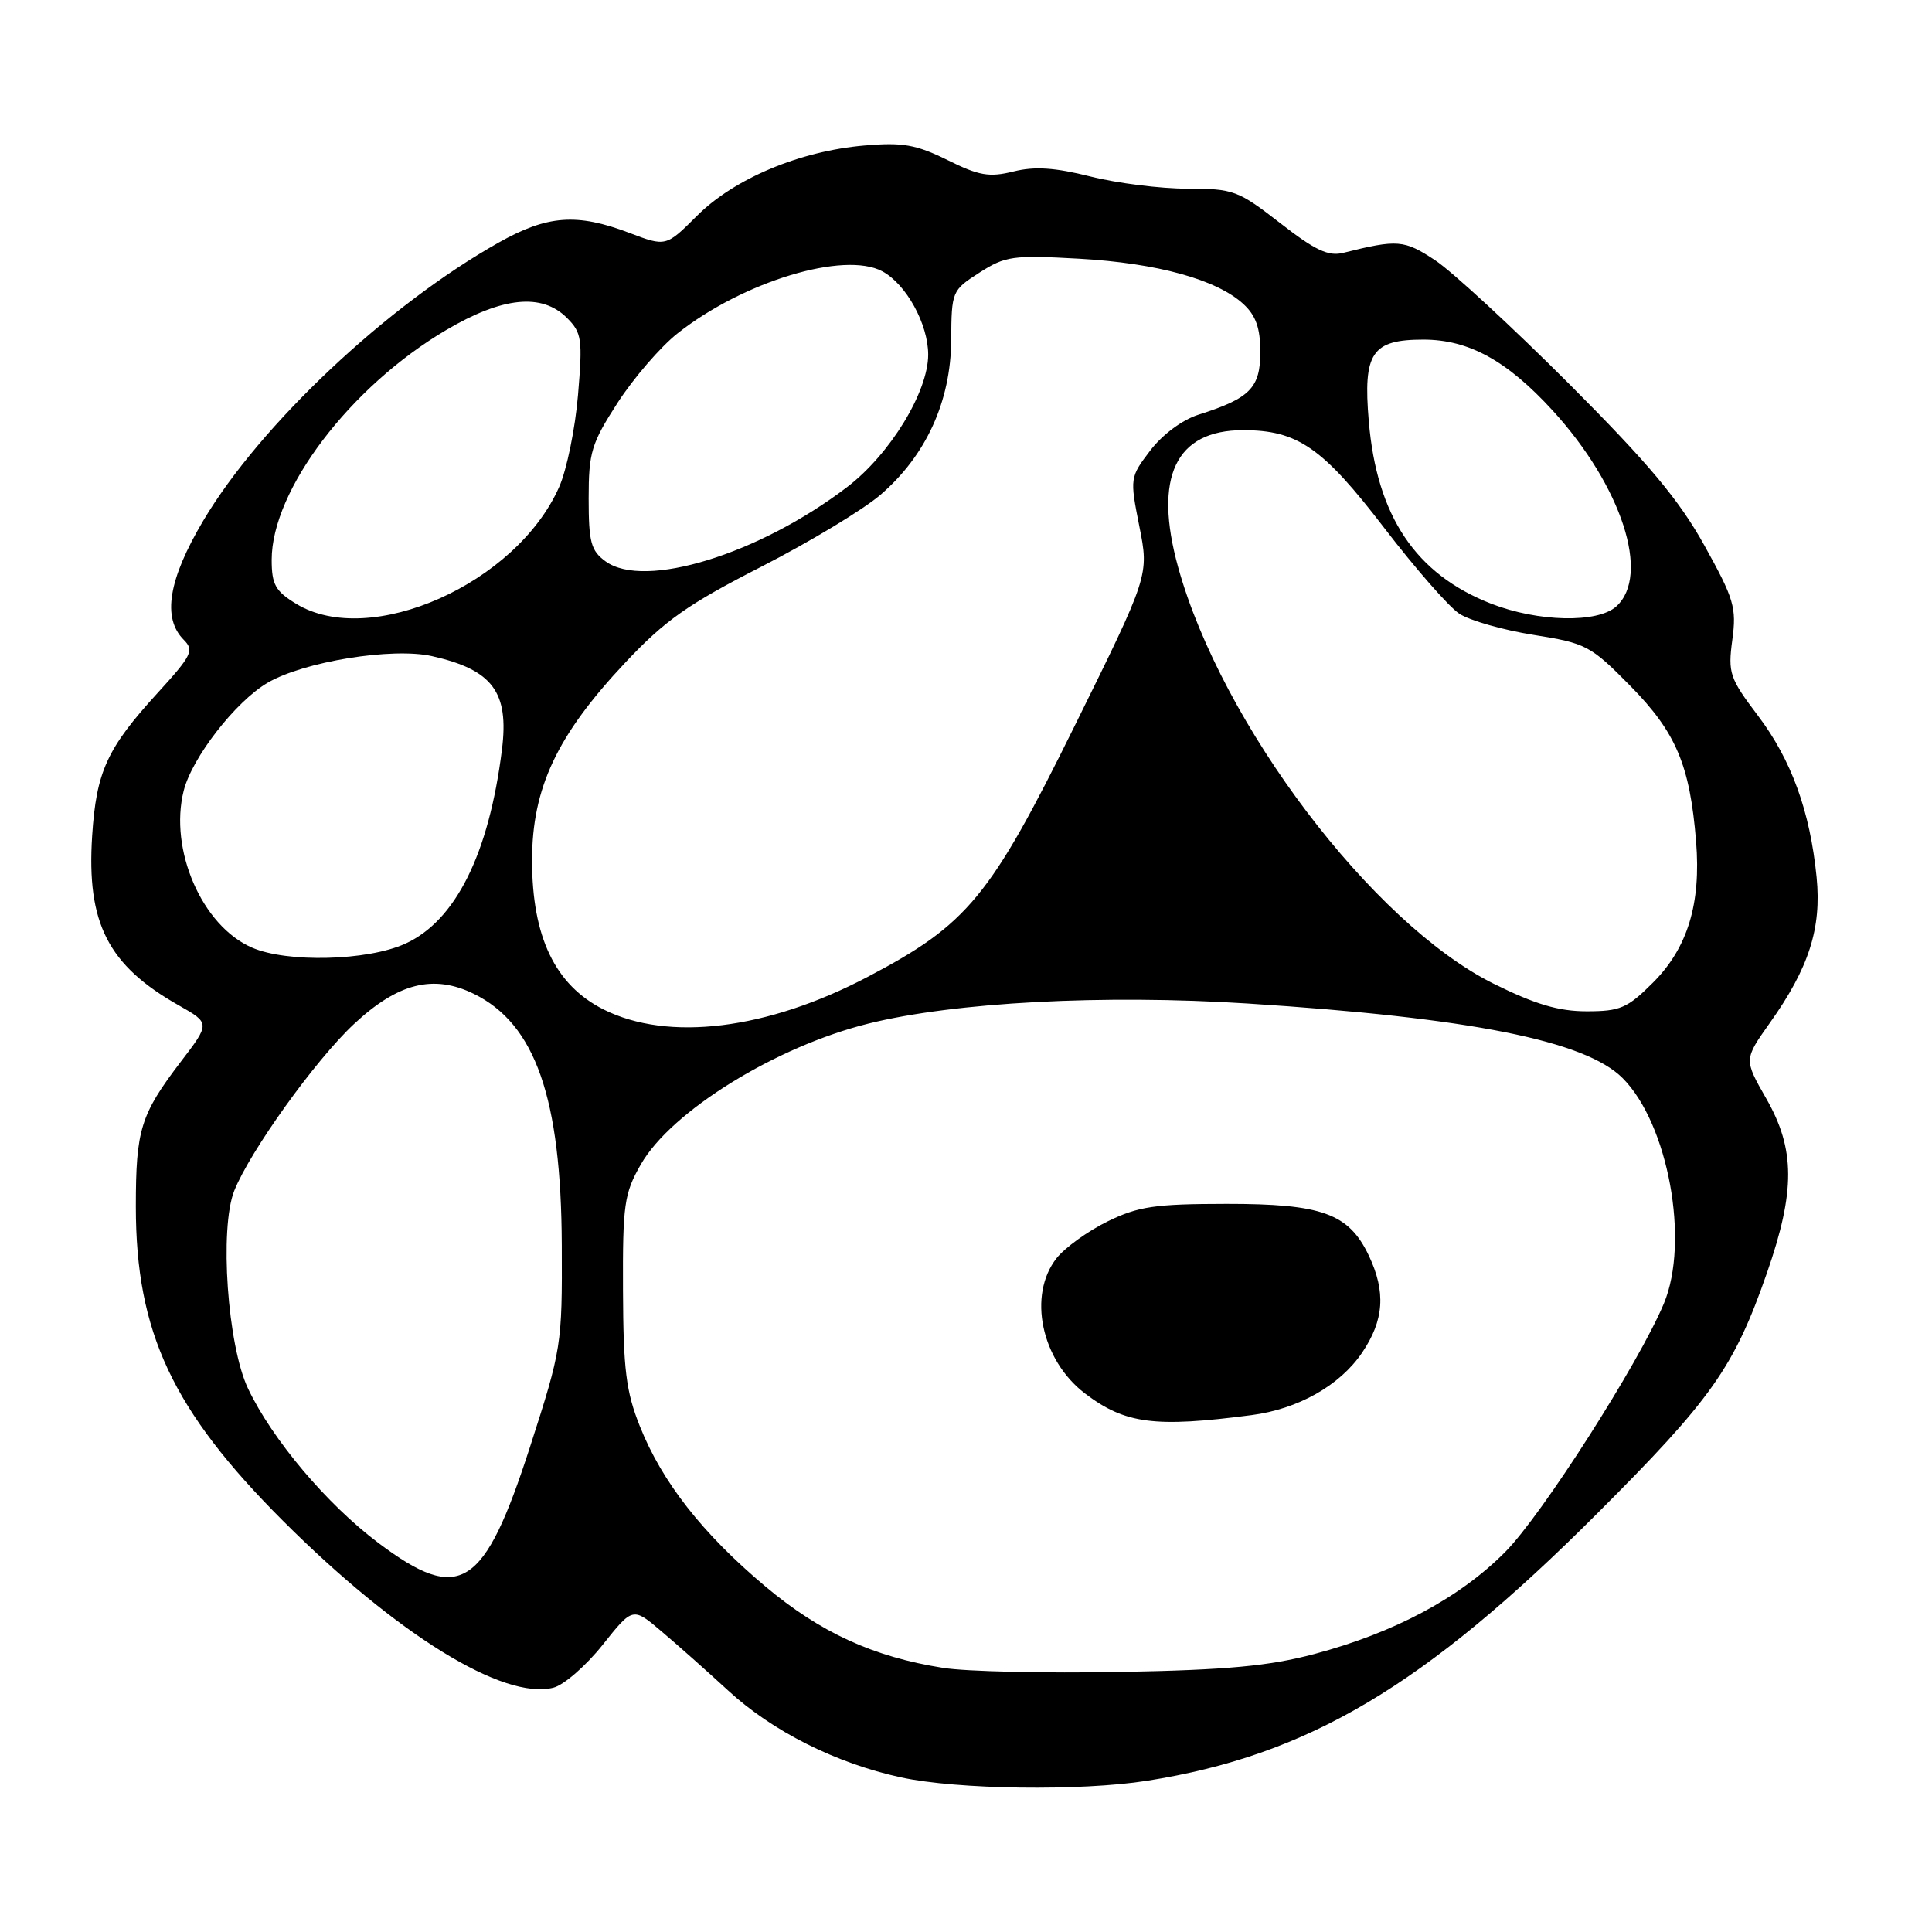<?xml version="1.0" encoding="UTF-8" standalone="no"?>
<!DOCTYPE svg PUBLIC "-//W3C//DTD SVG 1.1//EN" "http://www.w3.org/Graphics/SVG/1.1/DTD/svg11.dtd" >
<svg xmlns="http://www.w3.org/2000/svg" xmlns:xlink="http://www.w3.org/1999/xlink" version="1.1" viewBox="0 0 256 256">
 <g >
 <path fill="currentColor"
d=" M 152.00 235.96 C 173.33 232.59 188.71 223.46 211.59 200.59 C 226.82 185.37 229.77 181.19 234.13 168.67 C 237.90 157.84 237.88 152.28 234.04 145.57 C 231.08 140.39 231.08 140.39 234.50 135.56 C 239.69 128.27 241.38 123.01 240.71 116.24 C 239.84 107.49 237.38 100.71 232.94 94.83 C 229.18 89.86 228.95 89.18 229.54 84.79 C 230.12 80.51 229.77 79.35 225.85 72.29 C 222.50 66.25 218.47 61.44 207.91 50.86 C 200.41 43.36 192.43 35.99 190.17 34.49 C 186.05 31.77 185.21 31.70 178.00 33.50 C 176.03 34.00 174.26 33.17 169.63 29.56 C 164.05 25.23 163.44 25.00 157.34 25.00 C 153.80 25.00 148.03 24.28 144.50 23.39 C 139.77 22.20 137.10 22.03 134.30 22.72 C 131.09 23.52 129.73 23.29 125.55 21.21 C 121.39 19.16 119.61 18.84 114.55 19.28 C 106.00 20.01 97.30 23.66 92.37 28.58 C 88.24 32.70 88.24 32.70 83.37 30.85 C 76.44 28.22 72.53 28.51 66.08 32.14 C 51.28 40.47 34.49 56.28 26.94 68.98 C 22.30 76.79 21.47 81.90 24.35 84.78 C 25.75 86.18 25.41 86.86 20.91 91.79 C 14.17 99.16 12.76 102.24 12.21 110.76 C 11.46 122.33 14.31 127.91 23.68 133.21 C 27.86 135.58 27.86 135.58 23.92 140.73 C 18.62 147.69 18.00 149.70 18.00 159.88 C 18.00 176.54 22.85 186.88 37.52 201.54 C 52.62 216.61 66.70 225.30 73.32 223.63 C 74.70 223.29 77.63 220.74 79.84 217.97 C 83.85 212.93 83.85 212.93 87.67 216.18 C 89.78 217.96 93.75 221.49 96.50 224.02 C 102.35 229.41 110.77 233.64 119.37 235.51 C 126.82 237.13 143.16 237.35 152.00 235.96 Z  M 124.95 221.00 C 115.71 219.54 108.67 216.31 101.39 210.19 C 93.11 203.23 87.73 196.38 84.79 189.00 C 82.95 184.40 82.59 181.47 82.55 171.00 C 82.50 159.56 82.71 158.14 84.92 154.28 C 88.95 147.24 102.80 138.67 115.07 135.63 C 126.49 132.79 146.22 131.75 165.32 132.97 C 194.82 134.86 210.04 137.89 215.00 142.85 C 221.05 148.90 223.91 164.50 220.47 172.73 C 217.17 180.61 204.31 200.76 199.44 205.65 C 193.42 211.72 184.76 216.35 174.14 219.17 C 168.15 220.76 162.61 221.28 148.50 221.54 C 138.60 221.73 128.00 221.49 124.95 221.00 Z  M 165.84 187.51 C 172.00 186.71 177.52 183.60 180.47 179.26 C 183.40 174.94 183.66 171.20 181.37 166.36 C 178.72 160.79 175.18 159.51 162.50 159.52 C 153.03 159.53 150.84 159.85 146.75 161.85 C 144.14 163.13 141.11 165.32 140.00 166.72 C 136.16 171.61 137.96 180.21 143.75 184.63 C 149.07 188.68 152.99 189.19 165.84 187.51 Z  M 50.13 204.44 C 43.32 199.32 36.08 190.75 32.87 184.00 C 30.14 178.27 29.06 162.75 31.04 157.78 C 33.15 152.51 41.78 140.48 46.88 135.71 C 52.72 130.25 57.43 129.06 62.79 131.69 C 70.94 135.69 74.36 145.47 74.44 165.00 C 74.50 178.23 74.41 178.76 70.24 191.69 C 64.14 210.57 60.96 212.58 50.13 204.44 Z  M 79.96 133.75 C 73.55 130.52 70.50 124.15 70.50 114.00 C 70.50 104.43 73.81 97.41 82.84 87.81 C 88.11 82.20 91.14 80.07 100.84 75.11 C 107.25 71.83 114.37 67.54 116.66 65.57 C 122.70 60.38 125.99 53.19 126.04 45.05 C 126.08 38.60 126.14 38.46 129.79 36.12 C 133.22 33.92 134.21 33.79 143.00 34.28 C 153.36 34.87 161.23 37.04 164.75 40.28 C 166.41 41.81 167.00 43.47 167.00 46.65 C 167.00 51.39 165.63 52.79 158.83 54.94 C 156.67 55.62 154.03 57.58 152.42 59.69 C 149.72 63.24 149.70 63.34 150.97 69.75 C 152.26 76.22 152.26 76.22 142.38 96.22 C 131.20 118.87 128.22 122.49 114.99 129.43 C 101.65 136.45 88.52 138.06 79.96 133.75 Z  M 197.88 130.33 C 181.87 122.36 161.87 95.96 156.11 75.16 C 152.81 63.24 155.76 57.00 164.71 57.00 C 171.94 57.00 175.24 59.29 183.41 69.94 C 187.52 75.30 192.00 80.43 193.37 81.32 C 194.74 82.22 199.16 83.48 203.18 84.12 C 210.17 85.23 210.75 85.53 216.03 90.89 C 222.09 97.05 223.92 101.37 224.74 111.50 C 225.41 119.76 223.62 125.62 219.02 130.21 C 215.65 133.58 214.69 134.00 210.25 134.00 C 206.52 134.00 203.42 133.08 197.88 130.33 Z  M 33.38 125.56 C 26.77 122.69 22.38 112.59 24.34 104.78 C 25.44 100.39 31.22 92.95 35.46 90.47 C 40.26 87.66 51.99 85.76 57.24 86.94 C 65.27 88.75 67.47 91.70 66.51 99.34 C 64.78 113.16 60.36 122.03 53.69 125.05 C 48.69 127.32 38.04 127.59 33.38 125.56 Z  M 39.25 80.01 C 36.49 78.33 36.00 77.45 36.00 74.17 C 36.00 64.94 46.41 51.23 59.09 43.75 C 66.60 39.32 71.80 38.80 75.13 42.13 C 77.09 44.09 77.21 44.94 76.59 52.33 C 76.22 56.76 75.10 62.26 74.09 64.53 C 68.41 77.36 49.03 85.97 39.25 80.01 Z  M 197.58 79.99 C 187.58 76.08 182.43 68.40 181.37 55.80 C 180.60 46.75 181.77 45.00 188.61 45.00 C 194.62 45.00 199.68 47.78 205.74 54.40 C 214.89 64.42 218.73 76.22 214.17 80.35 C 211.69 82.59 203.82 82.42 197.58 79.99 Z  M 80.25 74.39 C 78.30 72.97 78.00 71.86 78.00 66.03 C 78.00 59.93 78.36 58.76 81.84 53.36 C 83.96 50.09 87.52 45.96 89.76 44.19 C 98.45 37.31 111.85 33.24 116.91 35.95 C 120.08 37.65 122.99 42.94 122.99 47.00 C 122.98 51.95 117.93 60.20 112.26 64.53 C 100.57 73.45 85.41 78.12 80.25 74.39 Z "/>
</g>
</svg>